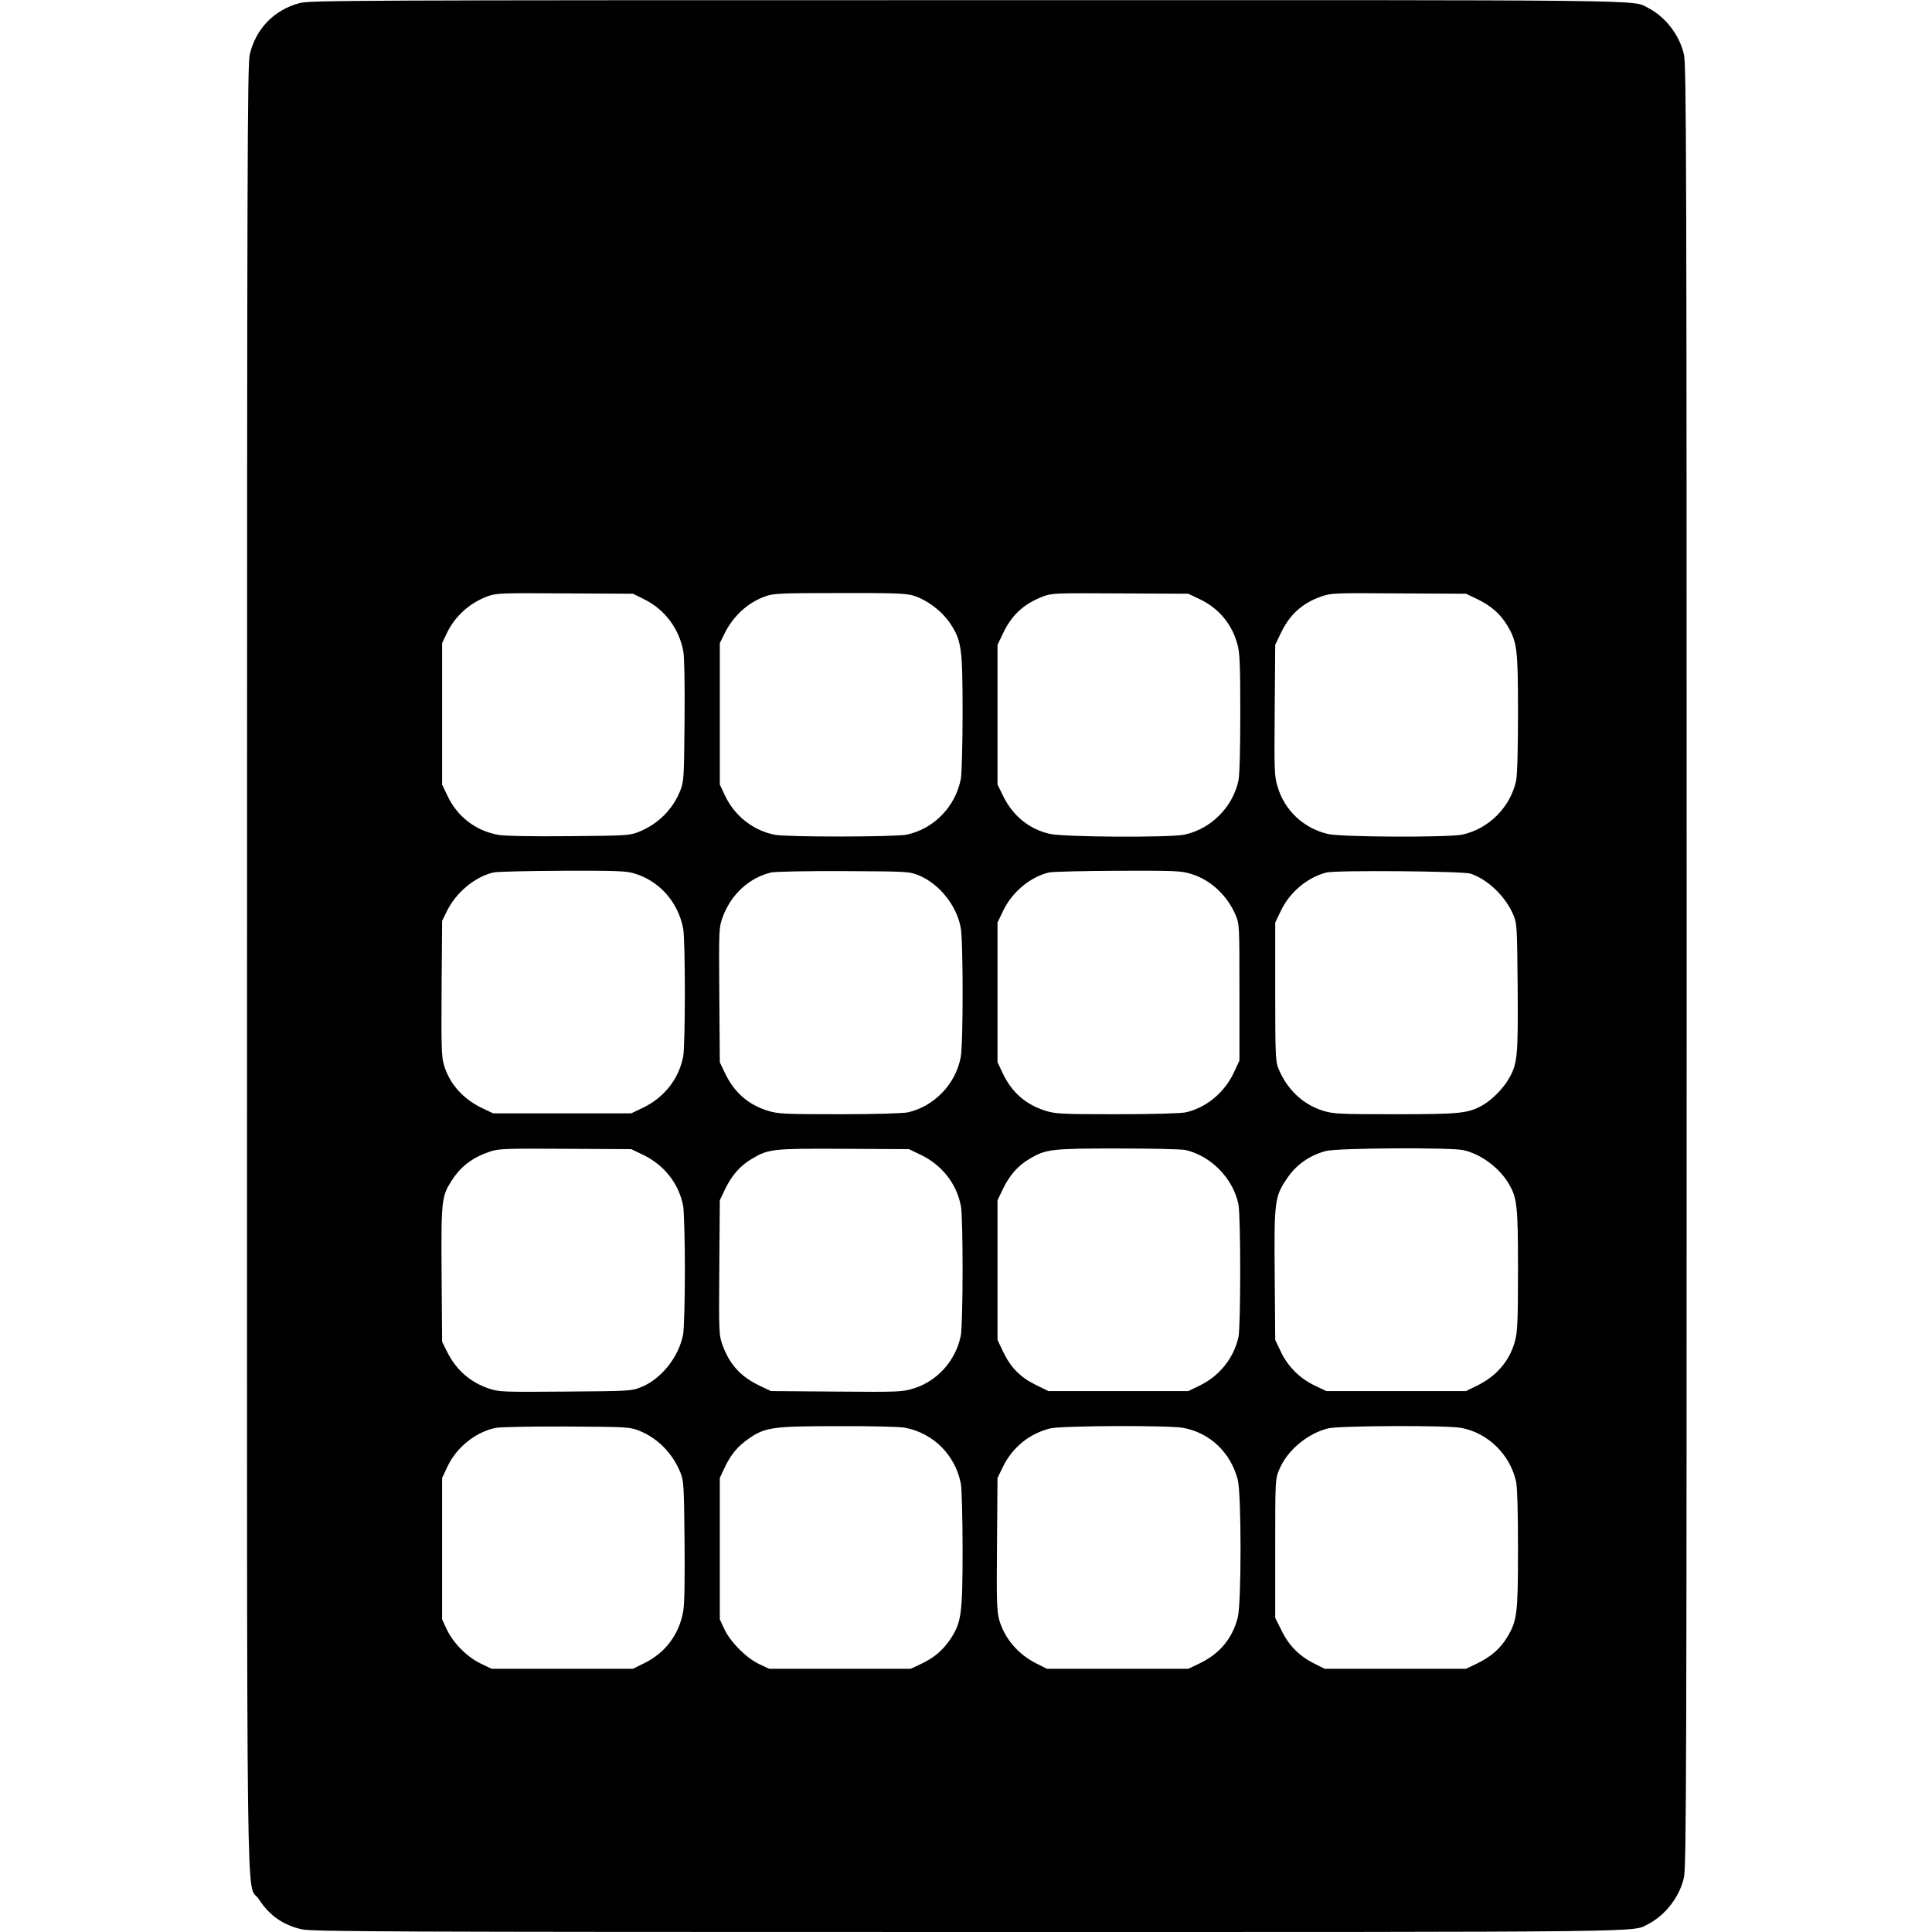 <?xml version="1.0" standalone="no"?>
<!DOCTYPE svg PUBLIC "-//W3C//DTD SVG 20010904//EN"
 "http://www.w3.org/TR/2001/REC-SVG-20010904/DTD/svg10.dtd">
<svg version="1.0" xmlns="http://www.w3.org/2000/svg"
 width="1134pt" height="1134pt" viewBox="0 0 1134 1134"
 preserveAspectRatio="xMidYMid meet">
<g transform="translate(0,1134) scale(0.1,-0.1)"
fill="#000000" stroke="none">
<path d="M1759 11322 c-149 -39 -258 -151 -293 -302 -14 -58 -16 -643 -16
-5348 0 -5885 -7 -5362 69 -5479 61 -95 142 -152 251 -177 58 -14 494 -16
3905 -16 4112 0 3903 -2 3998 46 102 52 186 161 211 274 14 62 16 588 16 5350
0 4762 -2 5288 -16 5350 -25 113 -109 222 -211 274 -95 48 114 46 -4003 45
-3595 0 -3849 -1 -3911 -17z m2021 -3499 c122 -60 206 -172 231 -307 6 -37 9
-187 7 -409 -3 -340 -4 -354 -26 -410 -44 -109 -130 -194 -241 -239 -54 -22
-69 -23 -413 -26 -224 -2 -379 1 -415 8 -131 24 -239 107 -296 228 l-32 67 0
415 0 415 27 57 c47 100 135 180 243 219 46 17 84 19 450 16 l400 -2 65 -32z
m1578 22 c81 -24 170 -91 219 -164 67 -101 73 -144 73 -529 0 -181 -5 -353
-10 -382 -31 -164 -158 -295 -318 -329 -68 -14 -699 -15 -773 -1 -126 24 -236
110 -292 227 l-32 68 0 415 0 415 27 55 c52 105 137 183 241 220 47 17 89 19
433 19 314 1 389 -2 432 -14z m1684 -22 c112 -53 191 -148 222 -268 13 -48 16
-124 16 -402 0 -212 -4 -362 -11 -395 -33 -155 -161 -284 -317 -317 -86 -18
-711 -15 -792 5 -120 28 -215 105 -272 222 l-33 67 0 410 0 410 31 65 c52 110
122 175 234 218 53 21 69 21 455 19 l400 -2 67 -32z m1628 1 c82 -40 136 -87
177 -155 58 -98 63 -136 63 -516 0 -212 -4 -362 -11 -395 -33 -155 -161 -284
-317 -317 -83 -17 -711 -15 -788 4 -141 33 -253 137 -294 274 -20 64 -21 89
-18 452 l3 384 31 65 c53 112 127 180 240 219 56 20 78 21 454 18 l395 -2 65
-31z m-4949 -1610 c149 -44 259 -168 289 -324 13 -69 13 -681 0 -751 -25 -132
-112 -242 -238 -302 l-67 -32 -405 0 -405 0 -59 28 c-117 54 -199 146 -231
259 -14 48 -15 112 -13 450 l3 393 28 57 c54 110 164 201 273 227 22 5 204 9
405 10 309 1 374 -1 420 -15z m1672 -12 c119 -49 222 -176 246 -307 15 -78 15
-682 0 -760 -29 -157 -155 -289 -310 -324 -25 -6 -197 -11 -400 -11 -328 0
-362 2 -421 20 -119 37 -200 109 -255 226 l-28 59 -3 395 c-3 385 -2 396 19
455 49 134 155 233 286 264 21 5 211 9 423 8 378 -2 386 -2 443 -25z m1600 8
c113 -35 210 -125 259 -240 23 -54 23 -59 23 -455 l0 -400 -33 -71 c-55 -117
-162 -206 -282 -233 -26 -6 -194 -11 -402 -11 -322 0 -362 2 -417 19 -121 37
-204 110 -258 227 l-28 59 0 410 0 410 32 67 c52 111 160 201 270 227 21 5
203 9 404 10 341 1 371 0 432 -19z m1639 2 c103 -35 207 -136 252 -245 20 -49
21 -71 24 -425 3 -406 -1 -447 -54 -537 -32 -55 -95 -119 -148 -150 -86 -50
-132 -55 -517 -55 -329 0 -362 2 -422 20 -120 37 -213 126 -264 250 -16 41
-18 81 -18 450 l0 405 32 67 c52 111 159 200 270 227 59 14 800 8 845 -7z
m-4860 -1649 c126 -60 213 -170 238 -302 5 -29 10 -199 10 -376 0 -177 -5
-347 -10 -376 -25 -133 -128 -263 -247 -311 -57 -23 -66 -23 -445 -26 -371 -3
-389 -2 -449 18 -111 38 -193 110 -247 220 l-27 55 -3 393 c-3 439 -1 461 63
558 53 81 122 132 225 166 50 16 93 17 440 15 l385 -2 67 -32z m1630 0 c126
-60 213 -170 238 -302 14 -75 13 -696 -1 -763 -31 -147 -139 -266 -278 -308
-64 -20 -88 -21 -452 -18 l-384 3 -65 31 c-112 53 -177 124 -219 239 -21 59
-22 70 -19 455 l3 395 31 65 c40 82 87 136 155 177 100 60 123 62 544 60 l380
-2 67 -32z m1556 27 c151 -35 279 -166 311 -318 14 -68 14 -720 0 -781 -28
-123 -110 -226 -226 -283 l-68 -33 -410 0 -411 0 -76 37 c-91 45 -147 103
-191 196 l-32 67 0 410 0 410 31 65 c40 82 87 136 155 177 97 58 127 62 519
62 200 0 374 -4 398 -9z m1632 -1 c103 -23 211 -104 265 -196 50 -84 55 -129
55 -508 0 -285 -3 -362 -16 -410 -30 -119 -107 -210 -222 -267 l-67 -33 -410
0 -410 0 -67 32 c-88 41 -160 113 -201 201 l-32 67 -3 380 c-4 432 0 461 70
565 55 83 133 138 230 164 65 18 735 22 808 5z m-4837 -1647 c108 -44 194
-131 241 -246 19 -48 21 -74 24 -400 2 -229 0 -372 -8 -414 -23 -134 -105
-244 -228 -304 l-67 -33 -415 0 -415 0 -66 32 c-80 39 -159 120 -197 200 l-27
58 0 415 0 415 32 68 c54 113 165 202 283 226 25 5 212 9 415 8 361 -2 371 -3
428 -25z m1558 18 c167 -31 297 -161 329 -330 5 -29 10 -201 10 -382 0 -382
-7 -431 -71 -528 -47 -69 -95 -110 -176 -148 l-58 -27 -415 0 -415 0 -58 27
c-76 36 -169 129 -205 205 l-27 58 0 415 0 415 27 58 c37 79 77 127 143 173
97 67 142 73 526 73 186 1 360 -3 390 -9z m1634 -1 c157 -29 278 -144 320
-304 22 -87 22 -724 0 -810 -32 -123 -106 -212 -225 -269 l-65 -31 -415 0
-415 0 -56 28 c-111 54 -192 148 -224 259 -14 49 -16 109 -13 445 l3 388 32
66 c56 114 156 195 278 225 65 16 696 19 780 3z m1631 0 c158 -29 289 -158
323 -317 7 -33 11 -180 11 -395 0 -380 -5 -418 -63 -516 -41 -68 -95 -115
-177 -155 l-65 -31 -415 0 -415 0 -58 29 c-89 44 -151 106 -194 194 l-38 76 0
405 c0 402 0 407 23 464 46 112 164 212 287 243 65 16 696 19 781 3z"/>
</g>
</svg>
